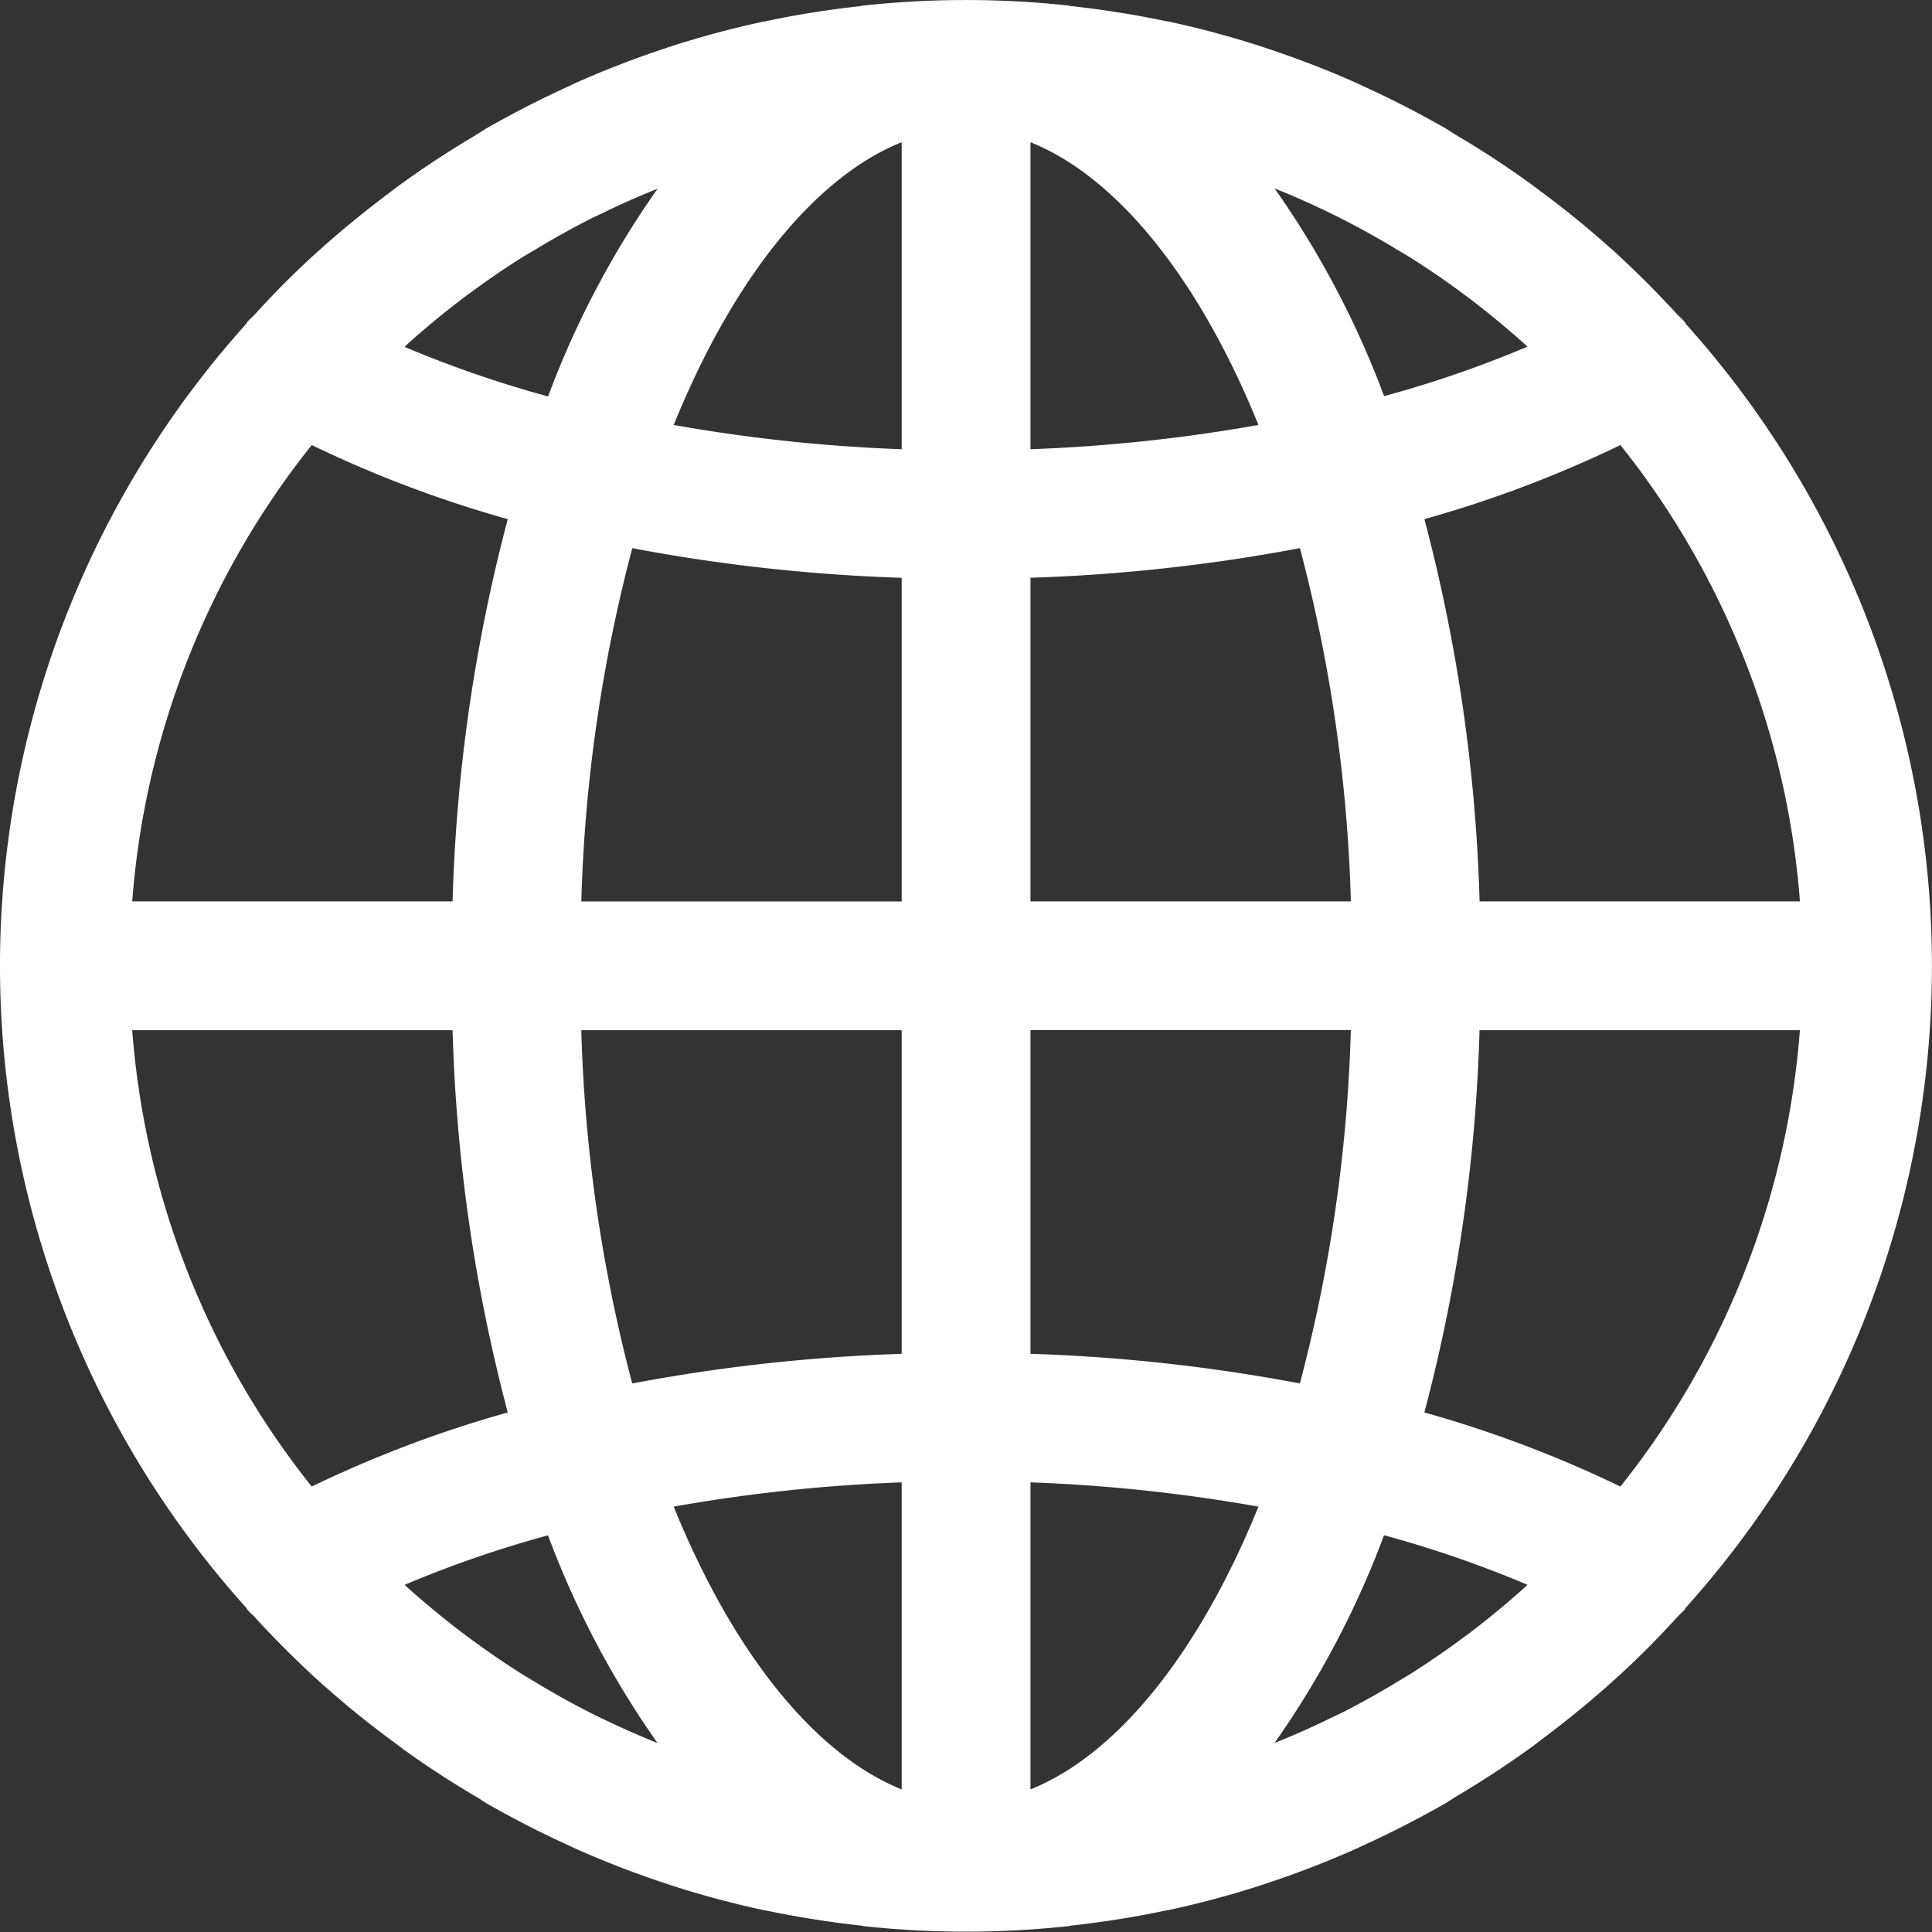 <?xml version="1.0" encoding="UTF-8" standalone="no"?>
<svg
   version="1.1"
   viewBox="0 0 48 48"
   id="svg4"
   sodipodi:docname="language-white.svg"
   inkscape:version="1.1.1 (3bf5ae0d25, 2021-09-20)"
   xmlns:inkscape="http://www.inkscape.org/namespaces/inkscape"
   xmlns:sodipodi="http://sodipodi.sourceforge.net/DTD/sodipodi-0.dtd"
   xmlns="http://www.w3.org/2000/svg"
   xmlns:svg="http://www.w3.org/2000/svg">
  <rect x="0" y="0" width="48" height="48" fill="#333333" stroke="none"/>
  <defs
     id="defs8" />
  <sodipodi:namedview
     id="namedview6"
     pagecolor="#ffffff"
     bordercolor="#666666"
     borderopacity="1.0"
     inkscape:pageshadow="2"
     inkscape:pageopacity="0.0"
     inkscape:pagecheckerboard="0"
     showgrid="false"
     inkscape:zoom="4.1041668"
     inkscape:cx="25.461928"
     inkscape:cy="7.0659897"
     inkscape:window-width="1920"
     inkscape:window-height="1036"
     inkscape:window-x="0"
     inkscape:window-y="24"
     inkscape:window-maximized="1"
     inkscape:current-layer="svg4"
     inkscape:snap-page="true"
     inkscape:snap-nodes="false"
     inkscape:snap-bbox="true"
     inkscape:bbox-nodes="true" />
  <path
     d="m 41.879,8.041 c -0.011,-0.014 -0.013,-0.034 -0.026,-0.046 -0.059,-0.066 -0.126,-0.122 -0.186,-0.186 Q 40.983,7.06 40.237,6.369 C 40.119,6.26 40.002,6.152 39.88,6.049 39.372,5.598 38.844,5.172 38.298,4.769 38.186,4.686 38.077,4.601 37.964,4.52 Q 37.093,3.893 36.165,3.349 C 36.081,3.299 36.005,3.245 35.914,3.189 Q 34.916,2.616 33.86,2.137 l -0.126,-0.061 A 23.934,23.934 0 0 0 31.452,1.194 l -0.026,-0.01 A 23.637,23.637 0 0 0 29.027,0.534 h -0.018 Q 27.843,0.288 26.638,0.154 c -0.04,0 -0.078,-0.014 -0.118,-0.019 a 23.691,23.691 0 0 0 -5.04,0 c -0.04,0 -0.078,0.014 -0.118,0.019 q -1.205,0.131 -2.371,0.381 h -0.018 A 23.637,23.637 0 0 0 16.573,1.184 l -0.027,0.01 a 24.07,24.07 0 0 0 -2.28,0.883 c -0.043,0.019 -0.085,0.042 -0.128,0.062 q -1.054,0.48 -2.053,1.05 c -0.085,0.05 -0.16,0.104 -0.251,0.16 Q 10.908,3.896 10.036,4.52 C 9.923,4.601 9.814,4.68 9.702,4.769 9.156,5.177 8.628,5.603 8.12,6.049 7.998,6.156 7.881,6.265 7.763,6.369 Q 7.017,7.055 6.333,7.809 c -0.059,0.064 -0.126,0.12 -0.186,0.186 -0.013,0.013 -0.014,0.032 -0.026,0.046 a 23.851,23.851 0 0 0 0,31.908 c 0.011,0.014 0.013,0.034 0.026,0.046 0.059,0.066 0.126,0.122 0.186,0.186 q 0.685,0.749 1.43,1.44 c 0.118,0.109 0.235,0.218 0.357,0.32 0.509,0.451 1.037,0.877 1.582,1.28 0.112,0.083 0.221,0.16 0.334,0.25 q 0.87,0.626 1.798,1.171 c 0.085,0.05 0.16,0.104 0.251,0.16 q 0.998,0.571 2.049,1.05 c 0.045,0.019 0.088,0.043 0.133,0.062 a 23.288,23.288 0 0 0 2.278,0.882 l 0.027,0.011 a 23.637,23.637 0 0 0 2.4,0.65 h 0.018 q 1.166,0.246 2.371,0.381 c 0.04,0 0.078,0.014 0.118,0.019 a 23.691,23.691 0 0 0 5.04,0 c 0.04,0 0.078,-0.014 0.118,-0.019 q 1.205,-0.133 2.371,-0.381 h 0.018 a 23.637,23.637 0 0 0 2.4,-0.65 l 0.027,-0.011 a 23.288,23.288 0 0 0 2.278,-0.882 c 0.045,-0.019 0.086,-0.043 0.131,-0.062 q 1.054,-0.48 2.051,-1.05 c 0.085,-0.05 0.16,-0.104 0.251,-0.16 q 0.926,-0.547 1.798,-1.171 c 0.114,-0.082 0.222,-0.16 0.334,-0.25 0.546,-0.408 1.074,-0.834 1.582,-1.28 0.122,-0.107 0.238,-0.216 0.357,-0.32 q 0.747,-0.686 1.43,-1.44 c 0.059,-0.064 0.126,-0.12 0.186,-0.186 0.013,-0.013 0.014,-0.032 0.026,-0.046 a 23.851,23.851 0 0 0 0,-31.908 z M 40.258,36.933 a 29.406,29.406 0 0 0 -4.87,-1.841 41.666,41.666 0 0 0 1.371,-9.497 h 7.959 a 20.68,20.68 0 0 1 -4.46,11.338 z m -2.419,2.545 q -0.608,0.542 -1.25,1.034 c -0.083,0.064 -0.168,0.126 -0.253,0.189 q -0.651,0.48 -1.333,0.912 l -0.267,0.16 c -0.458,0.278 -0.926,0.541 -1.403,0.782 -0.099,0.05 -0.198,0.094 -0.298,0.142 q -0.675,0.33 -1.369,0.606 a 22.785,22.785 0 0 0 2.72,-5.16 28.011,28.011 0 0 1 3.563,1.23 z M 14.67,42.554 C 14.19,42.312 13.724,42.05 13.266,41.771 l -0.267,-0.16 q -0.683,-0.43 -1.333,-0.912 c -0.085,-0.062 -0.17,-0.125 -0.253,-0.189 Q 10.774,40.019 10.164,39.477 l -0.112,-0.102 a 28.011,28.011 0 0 1 3.563,-1.23 22.785,22.785 0 0 0 2.72,5.16 Q 15.639,43.026 14.965,42.698 c -0.098,-0.046 -0.197,-0.091 -0.296,-0.144 z M 3.285,25.595 h 7.959 a 41.666,41.666 0 0 0 1.371,9.497 A 29.406,29.406 0 0 0 7.745,36.933 20.68,20.68 0 0 1 3.285,25.595 Z M 7.745,11.057 a 29.406,29.406 0 0 0 4.87,1.841 41.666,41.666 0 0 0 -1.371,9.497 H 3.285 A 20.68,20.68 0 0 1 7.745,11.057 Z M 10.164,8.511 q 0.608,-0.542 1.25,-1.034 c 0.083,-0.064 0.16,-0.126 0.253,-0.189 q 0.648,-0.48 1.331,-0.91 L 13.268,6.219 c 0.458,-0.277 0.925,-0.539 1.401,-0.781 0.099,-0.05 0.198,-0.094 0.298,-0.142 Q 15.641,4.966 16.337,4.689 A 22.75,22.75 0 0 0 13.617,9.849 28.011,28.011 0 0 1 10.054,8.619 Z M 33.334,5.436 c 0.48,0.242 0.944,0.504 1.401,0.781 l 0.27,0.16 q 0.682,0.427 1.331,0.91 c 0.085,0.062 0.17,0.125 0.253,0.189 q 0.64,0.493 1.25,1.034 l 0.112,0.102 a 28.011,28.011 0 0 1 -3.563,1.23 22.75,22.75 0 0 0 -2.72,-5.16 q 0.696,0.278 1.369,0.606 c 0.098,0.05 0.197,0.094 0.296,0.147 z M 22.402,11.161 A 40.704,40.704 0 0 1 16.738,10.558 c 1.504,-3.705 3.55,-6.177 5.664,-7.025 z m 0,3.2 v 8.035 h -7.959 a 38.455,38.455 0 0 1 1.266,-8.777 43.357,43.357 0 0 0 6.694,0.736 z m 0,11.234 v 8.041 a 43.357,43.357 0 0 0 -6.694,0.736 38.455,38.455 0 0 1 -1.266,-8.777 z m 0,11.234 v 7.628 c -2.113,-0.848 -4.16,-3.32 -5.664,-7.025 a 40.704,40.704 0 0 1 5.664,-0.603 z m 3.2,0 a 40.704,40.704 0 0 1 5.664,0.603 c -1.504,3.705 -3.55,6.177 -5.664,7.025 z m 0,-3.2 v -8.035 h 7.959 a 38.455,38.455 0 0 1 -1.266,8.777 43.357,43.357 0 0 0 -6.694,-0.736 z m 0,-11.234 v -8.041 a 43.357,43.357 0 0 0 6.694,-0.736 38.455,38.455 0 0 1 1.266,8.777 z m 0,-11.234 V 3.533 c 2.113,0.848 4.16,3.32 5.664,7.025 a 40.704,40.704 0 0 1 -5.664,0.603 z m 11.158,11.234 a 41.666,41.666 0 0 0 -1.371,-9.497 29.406,29.406 0 0 0 4.87,-1.841 20.68,20.68 0 0 1 4.46,11.338 z"
     id="path4"
     style="stroke-width:1.6;fill:#ffffff" />
</svg>
